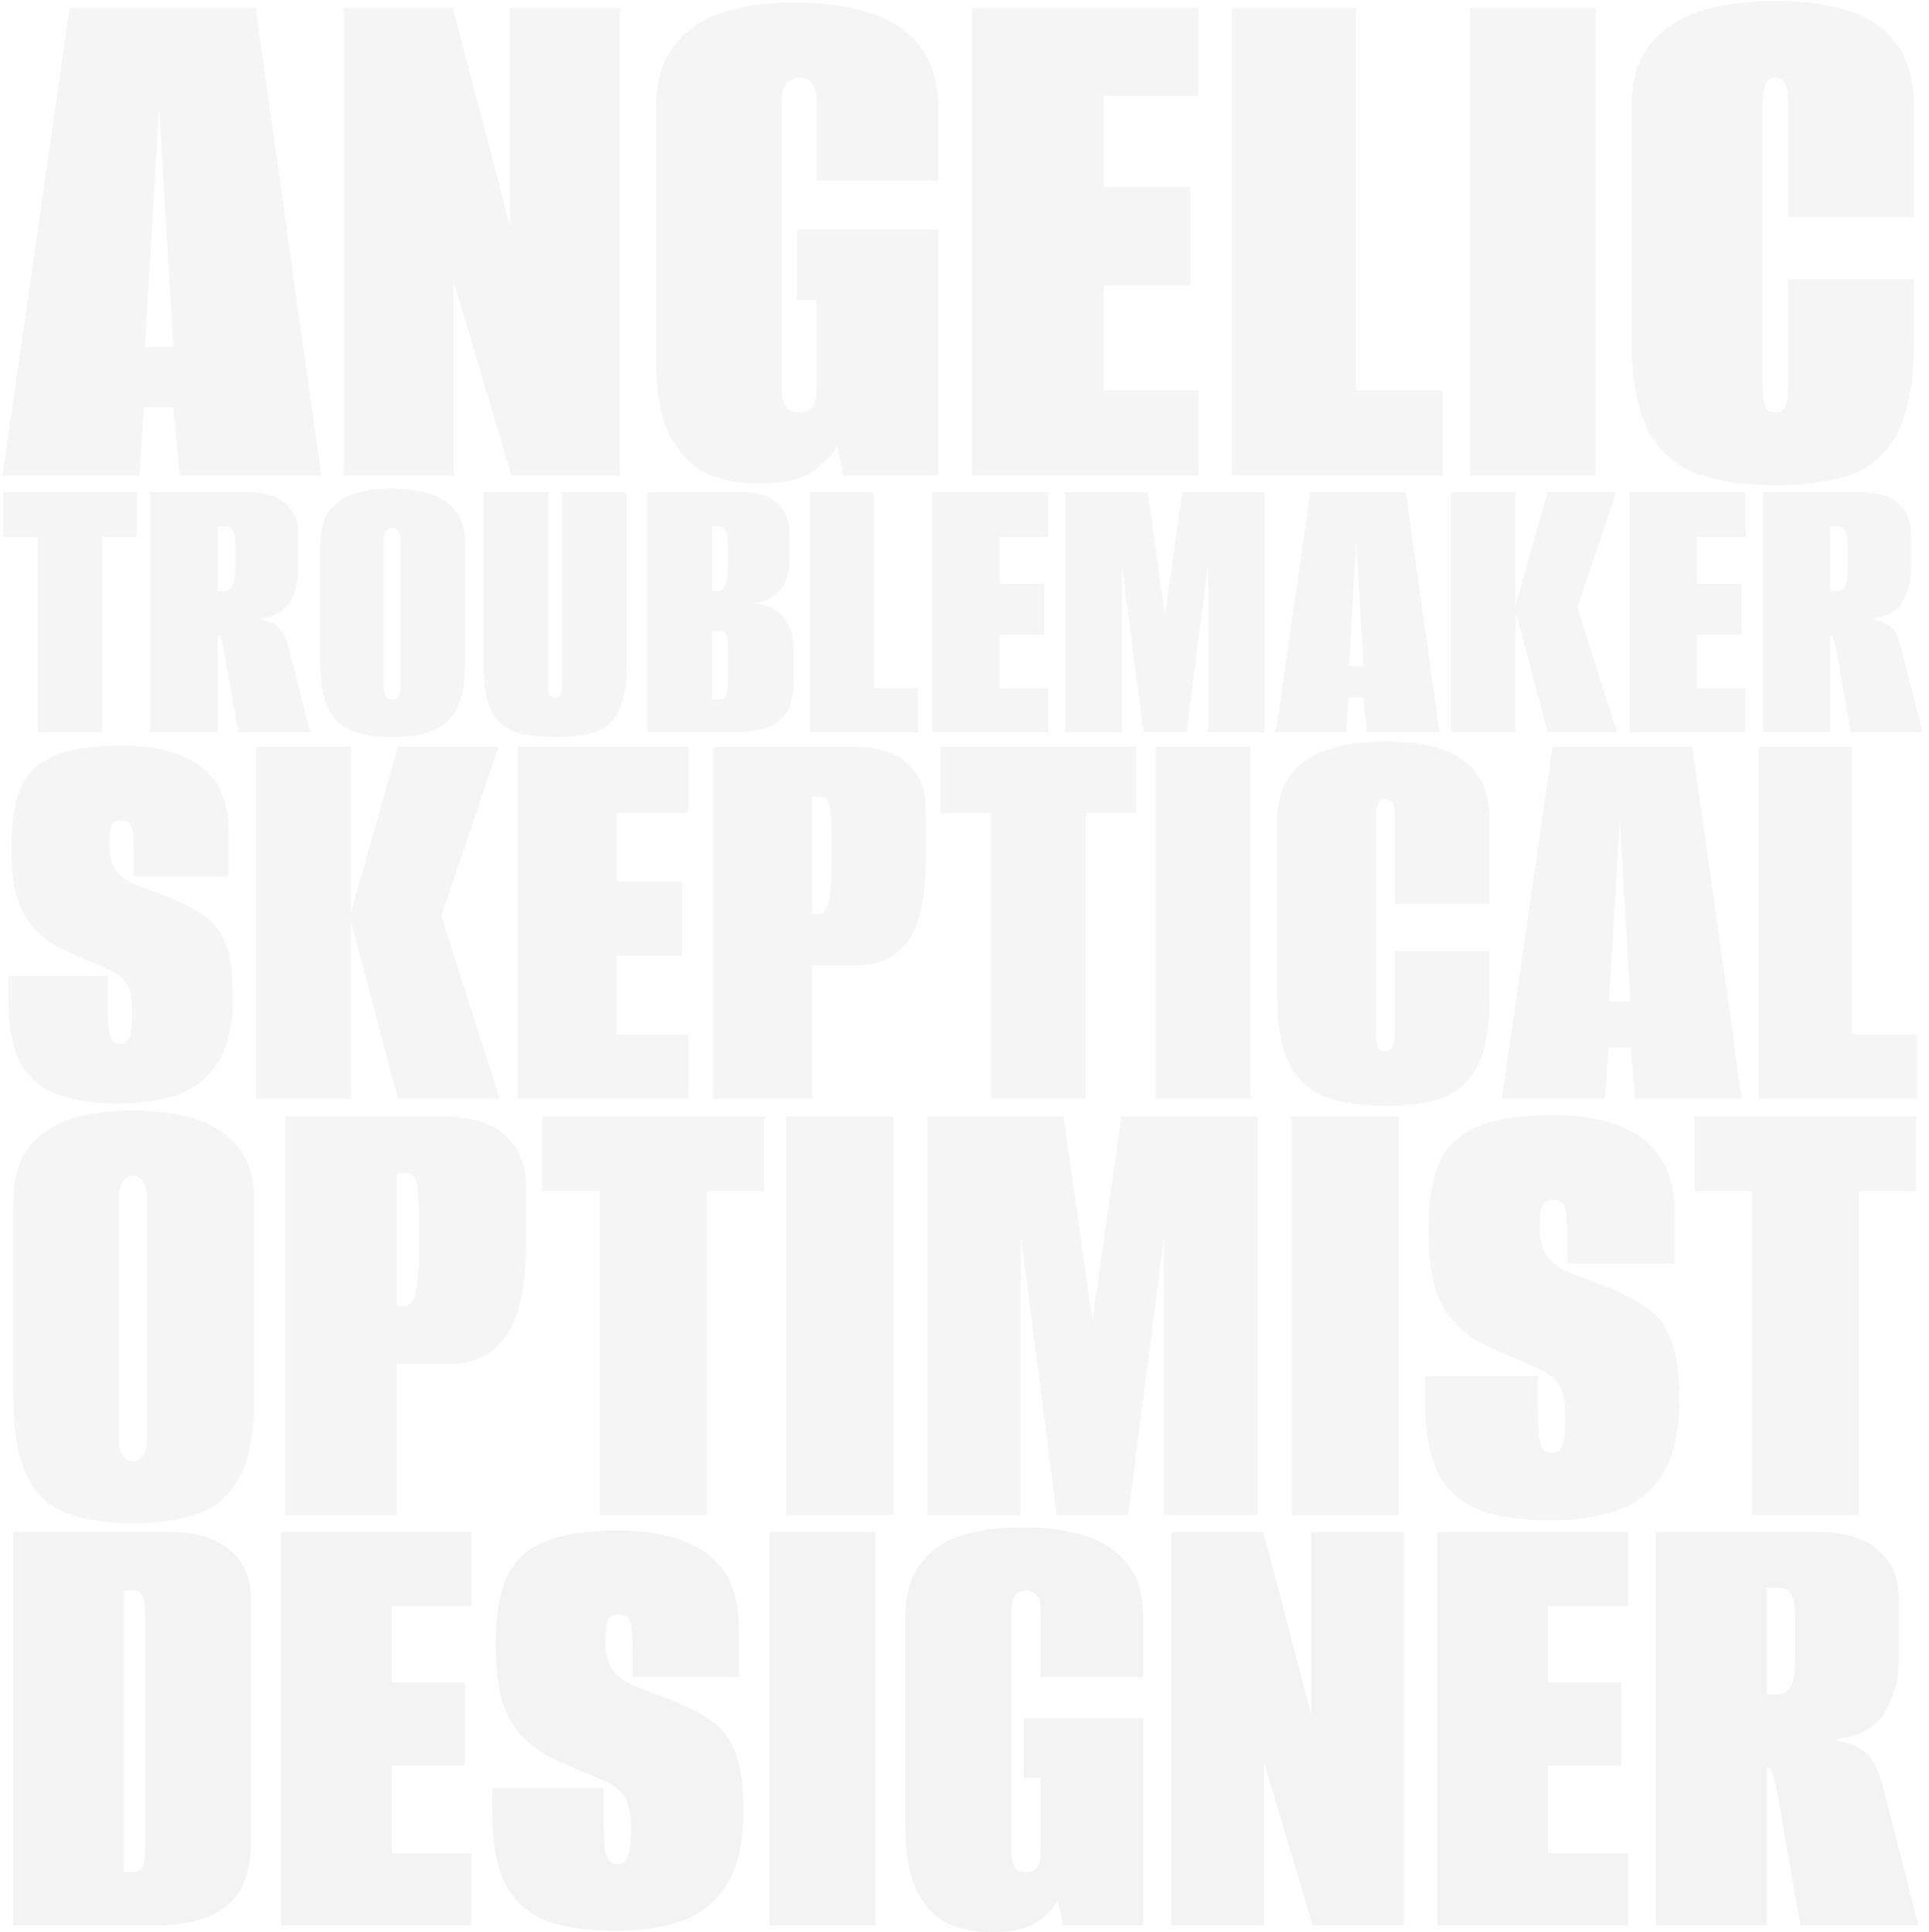 <svg width="1121" height="1123" viewBox="0 0 1121 1123" fill="none" xmlns="http://www.w3.org/2000/svg">
<path d="M1.38 276.5L40.48 4.64H148.58L186.76 276.5H104.42L100.74 236.94H83.72L80.96 276.5H1.38ZM84.18 201.52H100.74L92.46 62.14L84.18 201.52Z" fill="black" fill-opacity="0.02"/>
<path d="M199.723 276.5V4.64H263.203L296.323 131.14V4.64H360.263V276.5H297.243L263.663 163.8V276.5H199.723Z" fill="black" fill-opacity="0.02"/>
<path d="M440.493 281.1C430.986 281.1 421.633 279.413 412.433 276.04C403.54 272.36 396.026 265.153 389.893 254.42C384.066 243.687 381.153 227.893 381.153 207.04V63.52C381.153 48.187 384.526 36.073 391.273 27.18C398.02 17.98 407.373 11.387 419.333 7.4C431.6 3.413 445.86 1.42 462.113 1.42C478.366 1.42 492.78 3.413 505.353 7.4C517.926 11.387 527.74 17.98 534.793 27.18C541.846 36.073 545.373 48.187 545.373 63.52V104.92H474.533V58.92C474.533 55.24 474.073 52.48 473.153 50.64C472.233 48.493 471.006 47.113 469.473 46.5C468.246 45.58 466.56 45.12 464.413 45.12C462.573 45.12 460.886 45.58 459.353 46.5C457.82 47.113 456.593 48.493 455.673 50.64C454.753 52.48 454.293 55.24 454.293 58.92V225.9C454.293 229.273 454.753 232.033 455.673 234.18C456.593 236.327 457.82 237.86 459.353 238.78C460.886 239.393 462.573 239.7 464.413 239.7C467.48 239.7 469.933 238.78 471.773 236.94C473.613 234.793 474.533 231.113 474.533 225.9V174.38H463.033V133.44H545.373V276.5H490.173L486.493 259.02C484.346 263.62 479.746 268.527 472.693 273.74C465.64 278.647 454.906 281.1 440.493 281.1Z" fill="black" fill-opacity="0.02"/>
<path d="M564.937 276.5V4.64H696.497V55.7H641.297V108.6H691.897V166.1H641.297V226.82H696.497V276.5H564.937Z" fill="black" fill-opacity="0.02"/>
<path d="M715.875 276.5V4.64H788.095V226.82H838.235V276.5H715.875Z" fill="black" fill-opacity="0.02"/>
<path d="M854.234 276.5V4.64H927.374V276.5H854.234Z" fill="black" fill-opacity="0.02"/>
<path d="M1031.79 282.02C1015.23 282.02 1000.66 280.027 988.087 276.04C975.514 272.053 965.7 263.927 958.647 251.66C951.594 239.393 948.067 221.147 948.067 196.92V62.6C948.067 47.267 951.594 35.153 958.647 26.26C965.7 17.06 975.514 10.467 988.087 6.48C1000.66 2.493 1015.23 0.5 1031.79 0.5C1048.65 0.5 1063.07 2.493 1075.03 6.48C1086.99 10.467 1096.19 17.06 1102.63 26.26C1109.07 35.153 1112.29 47.267 1112.29 62.6V126.08H1039.15V58.92C1039.15 55.24 1038.84 52.48 1038.23 50.64C1037.61 48.493 1036.69 47.113 1035.47 46.5C1034.55 45.58 1033.32 45.12 1031.79 45.12C1030.25 45.12 1028.87 45.58 1027.65 46.5C1026.73 47.113 1025.96 48.493 1025.35 50.64C1024.73 52.48 1024.43 55.24 1024.43 58.92V225.9C1024.43 229.273 1024.73 232.033 1025.35 234.18C1025.96 236.327 1026.73 237.86 1027.65 238.78C1028.87 239.393 1030.25 239.7 1031.79 239.7C1033.32 239.7 1034.55 239.393 1035.47 238.78C1036.69 237.86 1037.61 236.327 1038.23 234.18C1038.84 232.033 1039.15 229.273 1039.15 225.9V162.42H1112.29V196.46C1112.29 220.993 1109.07 239.393 1102.63 251.66C1096.19 263.927 1086.99 272.053 1075.03 276.04C1063.07 280.027 1048.65 282.02 1031.79 282.02Z" fill="black" fill-opacity="0.02"/>
<path d="M21.948 425.5V312.22H1.888V286.024H79.532V312.22H59.472V425.5H21.948Z" fill="black" fill-opacity="0.02"/>
<path d="M87.255 425.5V286.024H143.895C154.279 286.024 161.753 288.305 166.315 292.868C171.035 297.273 173.395 302.937 173.395 309.86V331.1C173.395 337.865 171.743 344.08 168.439 349.744C165.293 355.251 159.55 358.476 151.211 359.42V359.892C156.718 360.993 160.494 362.803 162.539 365.32C164.742 367.68 166.551 371.692 167.967 377.356L180.239 425.5H138.467L130.443 379.716C130.129 377.513 129.735 375.704 129.263 374.288C128.949 372.715 128.634 371.535 128.319 370.748C128.005 369.961 127.611 369.568 127.139 369.568H126.431V425.5H87.255ZM126.431 343.608H130.207C132.253 343.608 133.826 342.743 134.927 341.012C136.029 339.281 136.579 336.292 136.579 332.044V316.704C136.579 312.456 136.107 309.624 135.163 308.208C134.377 306.635 132.961 305.848 130.915 305.848H126.431V343.608Z" fill="black" fill-opacity="0.02"/>
<path d="M227.871 428.332C219.532 428.332 212.216 427.309 205.923 425.264C199.629 423.219 194.752 419.049 191.291 412.756C187.829 406.463 186.099 397.101 186.099 384.672V315.76C186.099 307.893 187.829 301.679 191.291 297.116C194.752 292.396 199.629 289.013 205.923 286.968C212.216 284.923 219.532 283.9 227.871 283.9C236.209 283.9 243.525 284.923 249.819 286.968C256.269 289.013 261.304 292.396 264.923 297.116C268.541 301.679 270.351 307.893 270.351 315.76V384.436C270.351 397.023 268.541 406.463 264.923 412.756C261.304 419.049 256.269 423.219 249.819 425.264C243.525 427.309 236.209 428.332 227.871 428.332ZM227.871 406.62C228.815 406.62 229.68 406.384 230.467 405.912C231.253 405.283 231.804 404.417 232.119 403.316C232.591 402.215 232.827 400.956 232.827 399.54V313.872C232.827 312.456 232.591 311.197 232.119 310.096C231.804 308.995 231.253 308.208 230.467 307.736C229.68 307.107 228.815 306.792 227.871 306.792C226.927 306.792 226.061 307.107 225.275 307.736C224.645 308.208 224.095 308.995 223.623 310.096C223.151 311.197 222.915 312.456 222.915 313.872V399.54C222.915 400.956 223.151 402.215 223.623 403.316C224.095 404.417 224.645 405.283 225.275 405.912C226.061 406.384 226.927 406.62 227.871 406.62Z" fill="black" fill-opacity="0.02"/>
<path d="M322.616 428.332C316.322 428.332 310.58 427.86 305.388 426.916C300.353 426.129 296.026 424.399 292.408 421.724C288.789 419.049 285.957 414.959 283.912 409.452C282.024 403.945 281.08 396.472 281.08 387.032V286.024H318.604V398.36C318.604 400.091 318.761 401.507 319.076 402.608C319.39 403.709 319.862 404.496 320.492 404.968C321.121 405.283 321.829 405.44 322.616 405.44C323.402 405.44 324.11 405.283 324.74 404.968C325.369 404.496 325.841 403.709 326.156 402.608C326.47 401.507 326.628 400.091 326.628 398.36V286.024H364.152V386.796C364.152 396.236 363.129 403.788 361.084 409.452C359.196 414.959 356.442 419.049 352.824 421.724C349.205 424.399 344.8 426.129 339.608 426.916C334.573 427.86 328.909 428.332 322.616 428.332Z" fill="black" fill-opacity="0.02"/>
<path d="M376.033 425.5V286.024H430.785C440.539 286.024 447.619 288.305 452.025 292.868C456.587 297.273 458.869 302.937 458.869 309.86V324.964C458.869 328.897 458.318 332.595 457.217 336.056C456.115 339.36 454.306 342.192 451.789 344.552C450.215 346.125 448.249 347.463 445.889 348.564C443.529 349.508 441.011 350.137 438.337 350.452V350.924C440.539 350.924 442.663 351.239 444.709 351.868C446.911 352.497 449.271 353.677 451.789 355.408C454.621 357.453 456.902 360.364 458.633 364.14C460.363 367.759 461.229 372.321 461.229 377.828V396C461.229 403.395 459.891 409.295 457.217 413.7C454.542 417.948 450.687 421.016 445.653 422.904C440.618 424.635 434.561 425.5 427.481 425.5H376.033ZM413.793 406.384H418.513C419.614 406.384 420.479 406.069 421.109 405.44C421.738 404.653 422.21 403.395 422.525 401.664C422.997 399.776 423.233 397.18 423.233 393.876V379.008C423.233 373.816 422.839 370.512 422.053 369.096C421.266 367.523 420.007 366.736 418.277 366.736H413.793V406.384ZM413.793 343.372H417.569C418.985 343.372 420.243 342.507 421.345 340.776C422.446 338.888 422.997 335.033 422.997 329.212V316.704C422.997 312.613 422.603 309.781 421.817 308.208C421.03 306.635 419.771 305.848 418.041 305.848H413.793V343.372Z" fill="black" fill-opacity="0.02"/>
<path d="M470.755 425.5V286.024H507.807V400.012H533.531V425.5H470.755Z" fill="black" fill-opacity="0.02"/>
<path d="M541.74 425.5V286.024H609.236V312.22H580.916V339.36H606.876V368.86H580.916V400.012H609.236V425.5H541.74Z" fill="black" fill-opacity="0.02"/>
<path d="M619.177 425.5V286.024H666.849L676.997 357.296L687.145 286.024H734.817V425.5H702.013V328.268L689.505 425.5H664.489L651.981 328.268V425.5H619.177Z" fill="black" fill-opacity="0.02"/>
<path d="M741.434 425.5L761.494 286.024H816.954L836.542 425.5H794.298L792.41 405.204H783.678L782.262 425.5H741.434ZM783.914 387.032H792.41L788.162 315.524L783.914 387.032Z" fill="black" fill-opacity="0.02"/>
<path d="M899.361 425.5L880.245 353.284L899.361 286.024H939.245L916.589 353.048L939.717 425.5H899.361ZM843.193 425.5V286.024H880.717V425.5H843.193Z" fill="black" fill-opacity="0.02"/>
<path d="M946.904 425.5V286.024H1014.4V312.22H986.08V339.36H1012.04V368.86H986.08V400.012H1014.4V425.5H946.904Z" fill="black" fill-opacity="0.02"/>
<path d="M1024.34 425.5V286.024H1080.98C1091.37 286.024 1098.84 288.305 1103.4 292.868C1108.12 297.273 1110.48 302.937 1110.48 309.86V331.1C1110.48 337.865 1108.83 344.08 1105.53 349.744C1102.38 355.251 1096.64 358.476 1088.3 359.42V359.892C1093.8 360.993 1097.58 362.803 1099.63 365.32C1101.83 367.68 1103.64 371.692 1105.05 377.356L1117.33 425.5H1075.55L1067.53 379.716C1067.21 377.513 1066.82 375.704 1066.35 374.288C1066.03 372.715 1065.72 371.535 1065.41 370.748C1065.09 369.961 1064.7 369.568 1064.23 369.568H1063.52V425.5H1024.34ZM1063.52 343.608H1067.29C1069.34 343.608 1070.91 342.743 1072.01 341.012C1073.11 339.281 1073.67 336.292 1073.67 332.044V316.704C1073.67 312.456 1073.19 309.624 1072.25 308.208C1071.46 306.635 1070.05 305.848 1068 305.848H1063.52V343.608Z" fill="black" fill-opacity="0.02"/>
<path d="M68.854 641.268C55.245 641.268 43.596 639.653 33.908 636.424C24.451 632.964 17.184 626.851 12.11 618.086C7.266 609.09 4.844 596.403 4.844 580.026V567.224C14.532 567.224 24.105 567.224 33.562 567.224C43.25 567.224 52.938 567.224 62.626 567.224V584.87C62.626 591.098 62.857 595.827 63.318 599.056C64.01 602.055 64.817 604.131 65.74 605.284C66.893 606.207 68.277 606.668 69.892 606.668C72.429 606.668 74.159 605.515 75.082 603.208C76.235 600.671 76.812 595.481 76.812 587.638C76.812 580.257 75.659 574.836 73.352 571.376C71.045 567.916 67.124 565.033 61.588 562.726C56.282 560.419 49.017 557.305 39.79 553.384C31.255 549.463 24.566 544.849 19.722 539.544C14.878 534.008 11.418 527.434 9.342 519.822C7.497 511.979 6.574 502.868 6.574 492.488C6.574 477.956 8.419 466.423 12.11 457.888C16.031 449.123 22.605 442.895 31.832 439.204C41.059 435.283 53.745 433.322 69.892 433.322C90.652 433.322 106.337 437.474 116.948 445.778C127.559 453.851 132.864 466.307 132.864 483.146V509.442C123.637 509.442 114.411 509.442 105.184 509.442C96.188 509.442 87.077 509.442 77.85 509.442V500.446C77.85 490.989 77.504 484.761 76.812 481.762C76.351 478.533 74.275 476.918 70.584 476.918C67.585 476.918 65.625 477.956 64.702 480.032C64.01 482.108 63.664 485.683 63.664 490.758C63.664 497.447 64.933 502.522 67.47 505.982C70.238 509.442 73.813 512.095 78.196 513.94C82.579 515.555 87.192 517.285 92.036 519.13C102.185 522.821 110.374 526.742 116.602 530.894C123.061 534.815 127.789 540.467 130.788 547.848C133.787 554.999 135.286 565.494 135.286 579.334C135.286 594.789 132.633 607.129 127.328 616.356C122.023 625.352 114.411 631.811 104.492 635.732C94.573 639.423 82.694 641.268 68.854 641.268Z" fill="black" fill-opacity="0.02"/>
<path d="M231.222 638.5L203.196 532.624L231.222 434.014H289.697L256.48 532.278L290.388 638.5H231.222ZM148.874 638.5V434.014H203.888V638.5H148.874Z" fill="black" fill-opacity="0.02"/>
<path d="M300.925 638.5V434.014H399.881V472.42H358.361V512.21H396.421V555.46H358.361V601.132H399.881V638.5H300.925Z" fill="black" fill-opacity="0.02"/>
<path d="M414.457 638.5V434.014H494.729C509.953 434.014 520.909 437.359 527.599 444.048C534.519 450.507 537.979 458.811 537.979 468.96V502.868C537.979 513.017 536.825 522.59 534.518 531.586C532.212 540.351 528.06 547.502 522.062 553.038C516.296 558.343 508.107 560.996 497.497 560.996H471.893V638.5H414.457ZM471.893 531.24H476.045C478.582 531.24 480.427 528.818 481.581 523.974C482.734 518.899 483.311 510.019 483.311 497.332V493.872C483.311 482.569 482.965 474.611 482.273 469.998C481.811 465.385 480.081 463.078 477.083 463.078H471.893V531.24Z" fill="black" fill-opacity="0.02"/>
<path d="M575.844 638.5V472.42H546.434V434.014H660.268V472.42H630.858V638.5H575.844Z" fill="black" fill-opacity="0.02"/>
<path d="M671.591 638.5V434.014H726.605V638.5H671.591Z" fill="black" fill-opacity="0.02"/>
<path d="M805.142 642.652C792.686 642.652 781.729 641.153 772.272 638.154C762.815 635.155 755.433 629.043 750.128 619.816C744.823 610.589 742.17 596.865 742.17 578.642V477.61C742.17 466.077 744.823 456.965 750.128 450.276C755.433 443.356 762.815 438.397 772.272 435.398C781.729 432.399 792.686 430.9 805.142 430.9C817.829 430.9 828.67 432.399 837.666 435.398C846.662 438.397 853.582 443.356 858.426 450.276C863.27 456.965 865.692 466.077 865.692 477.61V525.358H810.678V474.842C810.678 472.074 810.447 469.998 809.986 468.614C809.525 466.999 808.833 465.961 807.91 465.5C807.218 464.808 806.295 464.462 805.142 464.462C803.989 464.462 802.951 464.808 802.028 465.5C801.336 465.961 800.759 466.999 800.298 468.614C799.837 469.998 799.606 472.074 799.606 474.842V600.44C799.606 602.977 799.837 605.053 800.298 606.668C800.759 608.283 801.336 609.436 802.028 610.128C802.951 610.589 803.989 610.82 805.142 610.82C806.295 610.82 807.218 610.589 807.91 610.128C808.833 609.436 809.525 608.283 809.986 606.668C810.447 605.053 810.678 602.977 810.678 600.44V552.692H865.692V578.296C865.692 596.749 863.27 610.589 858.426 619.816C853.582 629.043 846.662 635.155 837.666 638.154C828.67 641.153 817.829 642.652 805.142 642.652Z" fill="black" fill-opacity="0.02"/>
<path d="M872.796 638.5L902.206 434.014H983.516L1012.23 638.5H950.3L947.532 608.744H934.73L932.654 638.5H872.796ZM935.076 582.102H947.532L941.304 477.264L935.076 582.102Z" fill="black" fill-opacity="0.02"/>
<path d="M1021.98 638.5V434.014H1076.31V601.132H1114.02V638.5H1021.98Z" fill="black" fill-opacity="0.02"/>
<path d="M77.224 885.204C63.373 885.204 51.221 883.505 40.768 880.108C30.315 876.711 22.213 869.785 16.464 859.332C10.714 848.879 7.84 833.329 7.84 812.684V698.22C7.84 685.153 10.714 674.831 16.464 667.252C22.213 659.412 30.315 653.793 40.768 650.396C51.221 646.999 63.373 645.3 77.224 645.3C91.075 645.3 103.227 646.999 113.68 650.396C124.395 653.793 132.757 659.412 138.768 667.252C144.779 674.831 147.784 685.153 147.784 698.22V812.292C147.784 833.199 144.779 848.879 138.768 859.332C132.757 869.785 124.395 876.711 113.68 880.108C103.227 883.505 91.075 885.204 77.224 885.204ZM77.224 849.14C78.792 849.14 80.229 848.748 81.536 847.964C82.843 846.919 83.757 845.481 84.28 843.652C85.064 841.823 85.456 839.732 85.456 837.38V695.084C85.456 692.732 85.064 690.641 84.28 688.812C83.757 686.983 82.843 685.676 81.536 684.892C80.229 683.847 78.792 683.324 77.224 683.324C75.656 683.324 74.219 683.847 72.912 684.892C71.867 685.676 70.952 686.983 70.168 688.812C69.384 690.641 68.992 692.732 68.992 695.084V837.38C68.992 839.732 69.384 841.823 70.168 843.652C70.952 845.481 71.867 846.919 72.912 847.964C74.219 848.748 75.656 849.14 77.224 849.14Z" fill="black" fill-opacity="0.02"/>
<path d="M165.605 880.5V648.828H256.549C273.797 648.828 286.21 652.617 293.789 660.196C301.629 667.513 305.549 676.921 305.549 688.42V726.836C305.549 738.335 304.242 749.18 301.629 759.372C299.015 769.303 294.311 777.404 287.517 783.676C280.983 789.687 271.706 792.692 259.685 792.692H230.677V880.5H165.605ZM230.677 758.98H235.381C238.255 758.98 240.346 756.236 241.653 750.748C242.959 744.999 243.613 734.937 243.613 720.564V716.644C243.613 703.839 243.221 694.823 242.437 689.596C241.914 684.369 239.954 681.756 236.557 681.756H230.677V758.98Z" fill="black" fill-opacity="0.02"/>
<path d="M348.448 880.5V692.34H315.128V648.828H444.096V692.34H410.776V880.5H348.448Z" fill="black" fill-opacity="0.02"/>
<path d="M456.925 880.5V648.828H519.253V880.5H456.925Z" fill="black" fill-opacity="0.02"/>
<path d="M538.847 880.5V648.828H618.031L634.887 767.212L651.743 648.828H730.927V880.5H676.439V718.996L655.663 880.5H614.111L593.335 718.996V880.5H538.847Z" fill="black" fill-opacity="0.02"/>
<path d="M750.542 880.5V648.828H812.87V880.5H750.542Z" fill="black" fill-opacity="0.02"/>
<path d="M900.672 883.636C885.253 883.636 872.056 881.807 861.08 878.148C850.365 874.228 842.133 867.303 836.384 857.372C830.896 847.18 828.152 832.807 828.152 814.252V799.748C839.128 799.748 849.973 799.748 860.688 799.748C871.664 799.748 882.64 799.748 893.616 799.748V819.74C893.616 826.796 893.877 832.153 894.4 835.812C895.184 839.209 896.099 841.561 897.144 842.868C898.451 843.913 900.019 844.436 901.848 844.436C904.723 844.436 906.683 843.129 907.728 840.516C909.035 837.641 909.688 831.761 909.688 822.876C909.688 814.513 908.381 808.372 905.768 804.452C903.155 800.532 898.712 797.265 892.44 794.652C886.429 792.039 878.197 788.511 867.744 784.068C858.075 779.625 850.496 774.399 845.008 768.388C839.52 762.116 835.6 754.668 833.248 746.044C831.157 737.159 830.112 726.836 830.112 715.076C830.112 698.612 832.203 685.545 836.384 675.876C840.827 665.945 848.275 658.889 858.728 654.708C869.181 650.265 883.555 648.044 901.848 648.044C925.368 648.044 943.139 652.748 955.16 662.156C967.181 671.303 973.192 685.415 973.192 704.492V734.284C962.739 734.284 952.285 734.284 941.832 734.284C931.64 734.284 921.317 734.284 910.864 734.284V724.092C910.864 713.377 910.472 706.321 909.688 702.924C909.165 699.265 906.813 697.436 902.632 697.436C899.235 697.436 897.013 698.612 895.968 700.964C895.184 703.316 894.792 707.367 894.792 713.116C894.792 720.695 896.229 726.444 899.104 730.364C902.24 734.284 906.291 737.289 911.256 739.38C916.221 741.209 921.448 743.169 926.936 745.26C938.435 749.441 947.712 753.884 954.768 758.588C962.085 763.031 967.443 769.433 970.84 777.796C974.237 785.897 975.936 797.788 975.936 813.468C975.936 830.977 972.931 844.959 966.92 855.412C960.909 865.604 952.285 872.921 941.048 877.364C929.811 881.545 916.352 883.636 900.672 883.636Z" fill="black" fill-opacity="0.02"/>
<path d="M1017.99 880.5V692.34H984.667V648.828H1113.64V692.34H1080.32V880.5H1017.99Z" fill="black" fill-opacity="0.02"/>
<path d="M1.38 276.5L40.48 4.64H148.58L186.76 276.5H104.42L100.74 236.94H83.72L80.96 276.5H1.38ZM84.18 201.52H100.74L92.46 62.14L84.18 201.52ZM199.723 276.5V4.64H263.203L296.323 131.14V4.64H360.263V276.5H297.243L263.663 163.8V276.5H199.723ZM440.493 281.1C430.986 281.1 421.633 279.413 412.433 276.04C403.54 272.36 396.026 265.153 389.893 254.42C384.066 243.687 381.153 227.893 381.153 207.04V63.52C381.153 48.187 384.526 36.073 391.273 27.18C398.02 17.98 407.373 11.387 419.333 7.4C431.6 3.413 445.86 1.42 462.113 1.42C478.366 1.42 492.78 3.413 505.353 7.4C517.926 11.387 527.74 17.98 534.793 27.18C541.846 36.073 545.373 48.187 545.373 63.52V104.92H474.533V58.92C474.533 55.24 474.073 52.48 473.153 50.64C472.233 48.493 471.006 47.113 469.473 46.5C468.246 45.58 466.56 45.12 464.413 45.12C462.573 45.12 460.886 45.58 459.353 46.5C457.82 47.113 456.593 48.493 455.673 50.64C454.753 52.48 454.293 55.24 454.293 58.92V225.9C454.293 229.273 454.753 232.033 455.673 234.18C456.593 236.327 457.82 237.86 459.353 238.78C460.886 239.393 462.573 239.7 464.413 239.7C467.48 239.7 469.933 238.78 471.773 236.94C473.613 234.793 474.533 231.113 474.533 225.9V174.38H463.033V133.44H545.373V276.5H490.173L486.493 259.02C484.346 263.62 479.746 268.527 472.693 273.74C465.64 278.647 454.906 281.1 440.493 281.1ZM564.938 276.5V4.64H696.498V55.7H641.298V108.6H691.898V166.1H641.298V226.82H696.498V276.5H564.938ZM715.875 276.5V4.64H788.095V226.82H838.235V276.5H715.875ZM854.234 276.5V4.64H927.374V276.5H854.234ZM1031.79 282.02C1015.23 282.02 1000.66 280.027 988.087 276.04C975.514 272.053 965.701 263.927 958.647 251.66C951.594 239.393 948.067 221.147 948.067 196.92V62.6C948.067 47.267 951.594 35.153 958.647 26.26C965.701 17.06 975.514 10.467 988.087 6.48C1000.66 2.493 1015.23 0.5 1031.79 0.5C1048.65 0.5 1063.07 2.493 1075.03 6.48C1086.99 10.467 1096.19 17.06 1102.63 26.26C1109.07 35.153 1112.29 47.267 1112.29 62.6V126.08H1039.15V58.92C1039.15 55.24 1038.84 52.48 1038.23 50.64C1037.61 48.493 1036.69 47.113 1035.47 46.5C1034.55 45.58 1033.32 45.12 1031.79 45.12C1030.25 45.12 1028.87 45.58 1027.65 46.5C1026.73 47.113 1025.96 48.493 1025.35 50.64C1024.73 52.48 1024.43 55.24 1024.43 58.92V225.9C1024.43 229.273 1024.73 232.033 1025.35 234.18C1025.96 236.327 1026.73 237.86 1027.65 238.78C1028.87 239.393 1030.25 239.7 1031.79 239.7C1033.32 239.7 1034.55 239.393 1035.47 238.78C1036.69 237.86 1037.61 236.327 1038.23 234.18C1038.84 232.033 1039.15 229.273 1039.15 225.9V162.42H1112.29V196.46C1112.29 220.993 1109.07 239.393 1102.63 251.66C1096.19 263.927 1086.99 272.053 1075.03 276.04C1063.07 280.027 1048.65 282.02 1031.79 282.02ZM21.948 425.5V312.22H1.888V286.024H79.532V312.22H59.472V425.5H21.948ZM87.255 425.5V286.024H143.895C154.279 286.024 161.753 288.305 166.315 292.868C171.035 297.273 173.395 302.937 173.395 309.86V331.1C173.395 337.865 171.743 344.08 168.439 349.744C165.293 355.251 159.55 358.476 151.211 359.42V359.892C156.718 360.993 160.494 362.803 162.539 365.32C164.742 367.68 166.551 371.692 167.967 377.356L180.239 425.5H138.467L130.443 379.716C130.129 377.513 129.735 375.704 129.263 374.288C128.949 372.715 128.634 371.535 128.319 370.748C128.005 369.961 127.611 369.568 127.139 369.568H126.431V425.5H87.255ZM126.431 343.608H130.207C132.253 343.608 133.826 342.743 134.927 341.012C136.029 339.281 136.579 336.292 136.579 332.044V316.704C136.579 312.456 136.107 309.624 135.163 308.208C134.377 306.635 132.961 305.848 130.915 305.848H126.431V343.608ZM227.871 428.332C219.532 428.332 212.216 427.309 205.923 425.264C199.63 423.219 194.752 419.049 191.291 412.756C187.83 406.463 186.099 397.101 186.099 384.672V315.76C186.099 307.893 187.83 301.679 191.291 297.116C194.752 292.396 199.63 289.013 205.923 286.968C212.216 284.923 219.532 283.9 227.871 283.9C236.21 283.9 243.526 284.923 249.819 286.968C256.27 289.013 261.304 292.396 264.923 297.116C268.542 301.679 270.351 307.893 270.351 315.76V384.436C270.351 397.023 268.542 406.463 264.923 412.756C261.304 419.049 256.27 423.219 249.819 425.264C243.526 427.309 236.21 428.332 227.871 428.332ZM227.871 406.62C228.815 406.62 229.68 406.384 230.467 405.912C231.254 405.283 231.804 404.417 232.119 403.316C232.591 402.215 232.827 400.956 232.827 399.54V313.872C232.827 312.456 232.591 311.197 232.119 310.096C231.804 308.995 231.254 308.208 230.467 307.736C229.68 307.107 228.815 306.792 227.871 306.792C226.927 306.792 226.062 307.107 225.275 307.736C224.646 308.208 224.095 308.995 223.623 310.096C223.151 311.197 222.915 312.456 222.915 313.872V399.54C222.915 400.956 223.151 402.215 223.623 403.316C224.095 404.417 224.646 405.283 225.275 405.912C226.062 406.384 226.927 406.62 227.871 406.62ZM322.616 428.332C316.322 428.332 310.58 427.86 305.388 426.916C300.353 426.129 296.026 424.399 292.408 421.724C288.789 419.049 285.957 414.959 283.912 409.452C282.024 403.945 281.08 396.472 281.08 387.032V286.024H318.604V398.36C318.604 400.091 318.761 401.507 319.076 402.608C319.39 403.709 319.862 404.496 320.492 404.968C321.121 405.283 321.829 405.44 322.616 405.44C323.402 405.44 324.11 405.283 324.74 404.968C325.369 404.496 325.841 403.709 326.156 402.608C326.47 401.507 326.628 400.091 326.628 398.36V286.024H364.152V386.796C364.152 396.236 363.129 403.788 361.084 409.452C359.196 414.959 356.442 419.049 352.824 421.724C349.205 424.399 344.8 426.129 339.608 426.916C334.573 427.86 328.909 428.332 322.616 428.332ZM376.033 425.5V286.024H430.785C440.539 286.024 447.619 288.305 452.025 292.868C456.587 297.273 458.869 302.937 458.869 309.86V324.964C458.869 328.897 458.318 332.595 457.217 336.056C456.115 339.36 454.306 342.192 451.789 344.552C450.215 346.125 448.249 347.463 445.889 348.564C443.529 349.508 441.011 350.137 438.337 350.452V350.924C440.539 350.924 442.663 351.239 444.709 351.868C446.911 352.497 449.271 353.677 451.789 355.408C454.621 357.453 456.902 360.364 458.633 364.14C460.363 367.759 461.229 372.321 461.229 377.828V396C461.229 403.395 459.891 409.295 457.217 413.7C454.542 417.948 450.687 421.016 445.653 422.904C440.618 424.635 434.561 425.5 427.481 425.5H376.033ZM413.793 406.384H418.513C419.614 406.384 420.479 406.069 421.109 405.44C421.738 404.653 422.21 403.395 422.525 401.664C422.997 399.776 423.233 397.18 423.233 393.876V379.008C423.233 373.816 422.839 370.512 422.053 369.096C421.266 367.523 420.007 366.736 418.277 366.736H413.793V406.384ZM413.793 343.372H417.569C418.985 343.372 420.243 342.507 421.345 340.776C422.446 338.888 422.997 335.033 422.997 329.212V316.704C422.997 312.613 422.603 309.781 421.817 308.208C421.03 306.635 419.771 305.848 418.041 305.848H413.793V343.372ZM470.755 425.5V286.024H507.807V400.012H533.531V425.5H470.755ZM541.74 425.5V286.024H609.236V312.22H580.916V339.36H606.876V368.86H580.916V400.012H609.236V425.5H541.74ZM619.177 425.5V286.024H666.849L676.997 357.296L687.145 286.024H734.817V425.5H702.013V328.268L689.505 425.5H664.489L651.981 328.268V425.5H619.177ZM741.435 425.5L761.495 286.024H816.955L836.543 425.5H794.299L792.411 405.204H783.679L782.263 425.5H741.435ZM783.915 387.032H792.411L788.163 315.524L783.915 387.032ZM899.361 425.5L880.245 353.284L899.361 286.024H939.245L916.589 353.048L939.717 425.5H899.361ZM843.193 425.5V286.024H880.717V425.5H843.193ZM946.904 425.5V286.024H1014.4V312.22H986.08V339.36H1012.04V368.86H986.08V400.012H1014.4V425.5H946.904ZM1024.34 425.5V286.024H1080.98C1091.37 286.024 1098.84 288.305 1103.4 292.868C1108.12 297.273 1110.48 302.937 1110.48 309.86V331.1C1110.48 337.865 1108.83 344.08 1105.53 349.744C1102.38 355.251 1096.64 358.476 1088.3 359.42V359.892C1093.8 360.993 1097.58 362.803 1099.63 365.32C1101.83 367.68 1103.64 371.692 1105.05 377.356L1117.33 425.5H1075.55L1067.53 379.716C1067.21 377.513 1066.82 375.704 1066.35 374.288C1066.03 372.715 1065.72 371.535 1065.41 370.748C1065.09 369.961 1064.7 369.568 1064.23 369.568H1063.52V425.5H1024.34ZM1063.52 343.608H1067.29C1069.34 343.608 1070.91 342.743 1072.01 341.012C1073.11 339.281 1073.67 336.292 1073.67 332.044V316.704C1073.67 312.456 1073.19 309.624 1072.25 308.208C1071.46 306.635 1070.05 305.848 1068 305.848H1063.52V343.608ZM68.854 641.268C55.245 641.268 43.596 639.653 33.908 636.424C24.451 632.964 17.185 626.851 12.11 618.086C7.266 609.09 4.844 596.403 4.844 580.026V567.224C14.532 567.224 24.105 567.224 33.562 567.224C43.25 567.224 52.938 567.224 62.626 567.224V584.87C62.626 591.098 62.857 595.827 63.318 599.056C64.01 602.055 64.817 604.131 65.74 605.284C66.893 606.207 68.277 606.668 69.892 606.668C72.429 606.668 74.159 605.515 75.082 603.208C76.235 600.671 76.812 595.481 76.812 587.638C76.812 580.257 75.659 574.836 73.352 571.376C71.045 567.916 67.124 565.033 61.588 562.726C56.283 560.419 49.017 557.305 39.79 553.384C31.255 549.463 24.566 544.849 19.722 539.544C14.878 534.008 11.418 527.434 9.342 519.822C7.497 511.979 6.574 502.868 6.574 492.488C6.574 477.956 8.419 466.423 12.11 457.888C16.031 449.123 22.605 442.895 31.832 439.204C41.059 435.283 53.745 433.322 69.892 433.322C90.652 433.322 106.337 437.474 116.948 445.778C127.559 453.851 132.864 466.307 132.864 483.146V509.442C123.637 509.442 114.411 509.442 105.184 509.442C96.188 509.442 87.077 509.442 77.85 509.442V500.446C77.85 490.989 77.504 484.761 76.812 481.762C76.351 478.533 74.275 476.918 70.584 476.918C67.585 476.918 65.625 477.956 64.702 480.032C64.01 482.108 63.664 485.683 63.664 490.758C63.664 497.447 64.933 502.522 67.47 505.982C70.238 509.442 73.813 512.095 78.196 513.94C82.579 515.555 87.192 517.285 92.036 519.13C102.185 522.821 110.374 526.742 116.602 530.894C123.061 534.815 127.789 540.467 130.788 547.848C133.787 554.999 135.286 565.494 135.286 579.334C135.286 594.789 132.633 607.129 127.328 616.356C122.023 625.352 114.411 631.811 104.492 635.732C94.573 639.423 82.694 641.268 68.854 641.268ZM231.223 638.5L203.197 532.624L231.223 434.014H289.697L256.481 532.278L290.389 638.5H231.223ZM148.875 638.5V434.014H203.889V638.5H148.875ZM300.925 638.5V434.014H399.881V472.42H358.361V512.21H396.421V555.46H358.361V601.132H399.881V638.5H300.925ZM414.457 638.5V434.014H494.729C509.953 434.014 520.909 437.359 527.599 444.048C534.519 450.507 537.979 458.811 537.979 468.96V502.868C537.979 513.017 536.825 522.59 534.519 531.586C532.212 540.351 528.06 547.502 522.063 553.038C516.296 558.343 508.107 560.996 497.497 560.996H471.893V638.5H414.457ZM471.893 531.24H476.045C478.582 531.24 480.427 528.818 481.581 523.974C482.734 518.899 483.311 510.019 483.311 497.332V493.872C483.311 482.569 482.965 474.611 482.273 469.998C481.811 465.385 480.081 463.078 477.083 463.078H471.893V531.24ZM575.844 638.5V472.42H546.434V434.014H660.268V472.42H630.858V638.5H575.844ZM671.591 638.5V434.014H726.605V638.5H671.591ZM805.142 642.652C792.686 642.652 781.729 641.153 772.272 638.154C762.815 635.155 755.433 629.043 750.128 619.816C744.823 610.589 742.17 596.865 742.17 578.642V477.61C742.17 466.077 744.823 456.965 750.128 450.276C755.433 443.356 762.815 438.397 772.272 435.398C781.729 432.399 792.686 430.9 805.142 430.9C817.829 430.9 828.67 432.399 837.666 435.398C846.662 438.397 853.582 443.356 858.426 450.276C863.27 456.965 865.692 466.077 865.692 477.61V525.358H810.678V474.842C810.678 472.074 810.447 469.998 809.986 468.614C809.525 466.999 808.833 465.961 807.91 465.5C807.218 464.808 806.295 464.462 805.142 464.462C803.989 464.462 802.951 464.808 802.028 465.5C801.336 465.961 800.759 466.999 800.298 468.614C799.837 469.998 799.606 472.074 799.606 474.842V600.44C799.606 602.977 799.837 605.053 800.298 606.668C800.759 608.283 801.336 609.436 802.028 610.128C802.951 610.589 803.989 610.82 805.142 610.82C806.295 610.82 807.218 610.589 807.91 610.128C808.833 609.436 809.525 608.283 809.986 606.668C810.447 605.053 810.678 602.977 810.678 600.44V552.692H865.692V578.296C865.692 596.749 863.27 610.589 858.426 619.816C853.582 629.043 846.662 635.155 837.666 638.154C828.67 641.153 817.829 642.652 805.142 642.652ZM872.796 638.5L902.206 434.014H983.516L1012.23 638.5H950.3L947.532 608.744H934.73L932.654 638.5H872.796ZM935.076 582.102H947.532L941.304 477.264L935.076 582.102ZM1021.98 638.5V434.014H1076.31V601.132H1114.02V638.5H1021.98ZM77.224 885.204C63.373 885.204 51.221 883.505 40.768 880.108C30.315 876.711 22.213 869.785 16.464 859.332C10.715 848.879 7.84 833.329 7.84 812.684V698.22C7.84 685.153 10.715 674.831 16.464 667.252C22.213 659.412 30.315 653.793 40.768 650.396C51.221 646.999 63.373 645.3 77.224 645.3C91.075 645.3 103.227 646.999 113.68 650.396C124.395 653.793 132.757 659.412 138.768 667.252C144.779 674.831 147.784 685.153 147.784 698.22V812.292C147.784 833.199 144.779 848.879 138.768 859.332C132.757 869.785 124.395 876.711 113.68 880.108C103.227 883.505 91.075 885.204 77.224 885.204ZM77.224 849.14C78.792 849.14 80.229 848.748 81.536 847.964C82.843 846.919 83.757 845.481 84.28 843.652C85.064 841.823 85.456 839.732 85.456 837.38V695.084C85.456 692.732 85.064 690.641 84.28 688.812C83.757 686.983 82.843 685.676 81.536 684.892C80.229 683.847 78.792 683.324 77.224 683.324C75.656 683.324 74.219 683.847 72.912 684.892C71.867 685.676 70.952 686.983 70.168 688.812C69.384 690.641 68.992 692.732 68.992 695.084V837.38C68.992 839.732 69.384 841.823 70.168 843.652C70.952 845.481 71.867 846.919 72.912 847.964C74.219 848.748 75.656 849.14 77.224 849.14ZM165.605 880.5V648.828H256.549C273.797 648.828 286.21 652.617 293.789 660.196C301.629 667.513 305.549 676.921 305.549 688.42V726.836C305.549 738.335 304.242 749.18 301.629 759.372C299.015 769.303 294.311 777.404 287.517 783.676C280.983 789.687 271.706 792.692 259.685 792.692H230.677V880.5H165.605ZM230.677 758.98H235.381C238.255 758.98 240.346 756.236 241.653 750.748C242.959 744.999 243.613 734.937 243.613 720.564V716.644C243.613 703.839 243.221 694.823 242.437 689.596C241.914 684.369 239.954 681.756 236.557 681.756H230.677V758.98ZM348.448 880.5V692.34H315.128V648.828H444.096V692.34H410.776V880.5H348.448ZM456.925 880.5V648.828H519.253V880.5H456.925ZM538.847 880.5V648.828H618.031L634.887 767.212L651.743 648.828H730.927V880.5H676.439V718.996L655.663 880.5H614.111L593.335 718.996V880.5H538.847ZM750.542 880.5V648.828H812.87V880.5H750.542ZM900.672 883.636C885.253 883.636 872.056 881.807 861.08 878.148C850.365 874.228 842.133 867.303 836.384 857.372C830.896 847.18 828.152 832.807 828.152 814.252V799.748C839.128 799.748 849.973 799.748 860.688 799.748C871.664 799.748 882.64 799.748 893.616 799.748V819.74C893.616 826.796 893.877 832.153 894.4 835.812C895.184 839.209 896.099 841.561 897.144 842.868C898.451 843.913 900.019 844.436 901.848 844.436C904.723 844.436 906.683 843.129 907.728 840.516C909.035 837.641 909.688 831.761 909.688 822.876C909.688 814.513 908.381 808.372 905.768 804.452C903.155 800.532 898.712 797.265 892.44 794.652C886.429 792.039 878.197 788.511 867.744 784.068C858.075 779.625 850.496 774.399 845.008 768.388C839.52 762.116 835.6 754.668 833.248 746.044C831.157 737.159 830.112 726.836 830.112 715.076C830.112 698.612 832.203 685.545 836.384 675.876C840.827 665.945 848.275 658.889 858.728 654.708C869.181 650.265 883.555 648.044 901.848 648.044C925.368 648.044 943.139 652.748 955.16 662.156C967.181 671.303 973.192 685.415 973.192 704.492V734.284C962.739 734.284 952.285 734.284 941.832 734.284C931.64 734.284 921.317 734.284 910.864 734.284V724.092C910.864 713.377 910.472 706.321 909.688 702.924C909.165 699.265 906.813 697.436 902.632 697.436C899.235 697.436 897.013 698.612 895.968 700.964C895.184 703.316 894.792 707.367 894.792 713.116C894.792 720.695 896.229 726.444 899.104 730.364C902.24 734.284 906.291 737.289 911.256 739.38C916.221 741.209 921.448 743.169 926.936 745.26C938.435 749.441 947.712 753.884 954.768 758.588C962.085 763.031 967.443 769.433 970.84 777.796C974.237 785.897 975.936 797.788 975.936 813.468C975.936 830.977 972.931 844.959 966.92 855.412C960.909 865.604 952.285 872.921 941.048 877.364C929.811 881.545 916.352 883.636 900.672 883.636ZM1017.99 880.5V692.34H984.667V648.828H1113.64V692.34H1080.32V880.5H1017.99Z" fill="black" fill-opacity="0.02"/>
<path d="M7.675 1119V890.283H97.459C108.811 890.283 117.97 891.96 124.936 895.314C132.16 898.668 137.449 903.312 140.803 909.246C144.157 914.922 145.834 921.63 145.834 929.37V1070.62C145.834 1082.75 143.512 1092.43 138.868 1099.65C134.224 1106.62 127.645 1111.65 119.131 1114.74C110.617 1117.58 100.297 1119 88.171 1119H7.675ZM71.917 1088.04H77.722C79.786 1088.04 81.334 1087.27 82.366 1085.72C83.656 1083.91 84.301 1080.82 84.301 1076.43V935.949C84.301 931.563 83.656 928.596 82.366 927.048C81.334 925.242 79.786 924.339 77.722 924.339H71.917V1088.04Z" fill="black" fill-opacity="0.05"/>
<path d="M163.382 1119V890.283H274.064V933.24H227.624V977.745H270.194V1026.12H227.624V1077.2H274.064V1119H163.382Z" fill="black" fill-opacity="0.05"/>
<path d="M357.704 1122.1C342.482 1122.1 329.453 1120.29 318.617 1116.68C308.039 1112.81 299.912 1105.97 294.236 1096.17C288.818 1086.1 286.109 1071.91 286.109 1053.6V1039.28C296.945 1039.28 307.652 1039.28 318.23 1039.28C329.066 1039.28 339.902 1039.28 350.738 1039.28V1059.01C350.738 1065.98 350.996 1071.27 351.512 1074.88C352.286 1078.24 353.189 1080.56 354.221 1081.85C355.511 1082.88 357.059 1083.4 358.865 1083.4C361.703 1083.4 363.638 1082.11 364.67 1079.53C365.96 1076.69 366.605 1070.88 366.605 1062.11C366.605 1053.85 365.315 1047.79 362.735 1043.92C360.155 1040.05 355.769 1036.83 349.577 1034.25C343.643 1031.67 335.516 1028.18 325.196 1023.8C315.65 1019.41 308.168 1014.25 302.75 1008.32C297.332 1002.13 293.462 994.773 291.14 986.259C289.076 977.487 288.044 967.296 288.044 955.686C288.044 939.432 290.108 926.532 294.236 916.986C298.622 907.182 305.975 900.216 316.295 896.088C326.615 891.702 340.805 889.509 358.865 889.509C382.085 889.509 399.629 894.153 411.497 903.441C423.365 912.471 429.299 926.403 429.299 945.237V974.649C418.979 974.649 408.659 974.649 398.339 974.649C388.277 974.649 378.086 974.649 367.766 974.649V964.587C367.766 954.009 367.379 947.043 366.605 943.689C366.089 940.077 363.767 938.271 359.639 938.271C356.285 938.271 354.092 939.432 353.06 941.754C352.286 944.076 351.899 948.075 351.899 953.751C351.899 961.233 353.318 966.909 356.156 970.779C359.252 974.649 363.251 977.616 368.153 979.68C373.055 981.486 378.215 983.421 383.633 985.485C394.985 989.613 404.144 993.999 411.11 998.643C418.334 1003.03 423.623 1009.35 426.977 1017.61C430.331 1025.6 432.008 1037.34 432.008 1052.82C432.008 1070.11 429.041 1083.91 423.107 1094.23C417.173 1104.29 408.659 1111.52 397.565 1115.9C386.471 1120.03 373.184 1122.1 357.704 1122.1Z" fill="black" fill-opacity="0.05"/>
<path d="M447.207 1119V890.283H508.74V1119H447.207Z" fill="black" fill-opacity="0.05"/>
<path d="M576.072 1122.87C568.074 1122.87 560.205 1121.45 552.465 1118.61C544.983 1115.52 538.662 1109.45 533.502 1100.42C528.6 1091.39 526.149 1078.11 526.149 1060.56V939.819C526.149 926.919 528.987 916.728 534.663 909.246C540.339 901.506 548.208 895.959 558.27 892.605C568.59 889.251 580.587 887.574 594.261 887.574C607.935 887.574 620.061 889.251 630.639 892.605C641.217 895.959 649.473 901.506 655.407 909.246C661.341 916.728 664.308 926.919 664.308 939.819V974.649H604.71V935.949C604.71 932.853 604.323 930.531 603.549 928.983C602.775 927.177 601.743 926.016 600.453 925.5C599.421 924.726 598.002 924.339 596.196 924.339C594.648 924.339 593.229 924.726 591.939 925.5C590.649 926.016 589.617 927.177 588.843 928.983C588.069 930.531 587.682 932.853 587.682 935.949V1076.43C587.682 1079.27 588.069 1081.59 588.843 1083.4C589.617 1085.2 590.649 1086.49 591.939 1087.27C593.229 1087.78 594.648 1088.04 596.196 1088.04C598.776 1088.04 600.84 1087.27 602.388 1085.72C603.936 1083.91 604.71 1080.82 604.71 1076.43V1033.09H595.035V998.643H664.308V1119H617.868L614.772 1104.29C612.966 1108.16 609.096 1112.29 603.162 1116.68C597.228 1120.81 588.198 1122.87 576.072 1122.87Z" fill="black" fill-opacity="0.05"/>
<path d="M680.768 1119V890.283H734.174L762.038 996.708V890.283H815.831V1119H762.812L734.561 1024.18V1119H680.768Z" fill="black" fill-opacity="0.05"/>
<path d="M835.341 1119V890.283H946.023V933.24H899.583V977.745H942.153V1026.12H899.583V1077.2H946.023V1119H835.341Z" fill="black" fill-opacity="0.05"/>
<path d="M962.325 1119V890.283H1055.21C1072.23 890.283 1084.49 894.024 1091.97 901.506C1099.71 908.73 1103.58 918.018 1103.58 929.37V964.2C1103.58 975.294 1100.87 985.485 1095.45 994.773C1090.29 1003.8 1080.88 1009.09 1067.2 1010.64V1011.41C1076.23 1013.22 1082.42 1016.19 1085.78 1020.31C1089.39 1024.18 1092.36 1030.76 1094.68 1040.05L1114.8 1119H1046.3L1033.15 1043.92C1032.63 1040.31 1031.99 1037.34 1031.21 1035.02C1030.7 1032.44 1030.18 1030.51 1029.66 1029.22C1029.15 1027.93 1028.5 1027.28 1027.73 1027.28H1026.57V1119H962.325ZM1026.57 984.711H1032.76C1036.11 984.711 1038.69 983.292 1040.5 980.454C1042.31 977.616 1043.21 972.714 1043.21 965.748V940.593C1043.21 933.627 1042.43 928.983 1040.89 926.661C1039.6 924.081 1037.27 922.791 1033.92 922.791H1026.57V984.711Z" fill="black" fill-opacity="0.05"/>
</svg>
